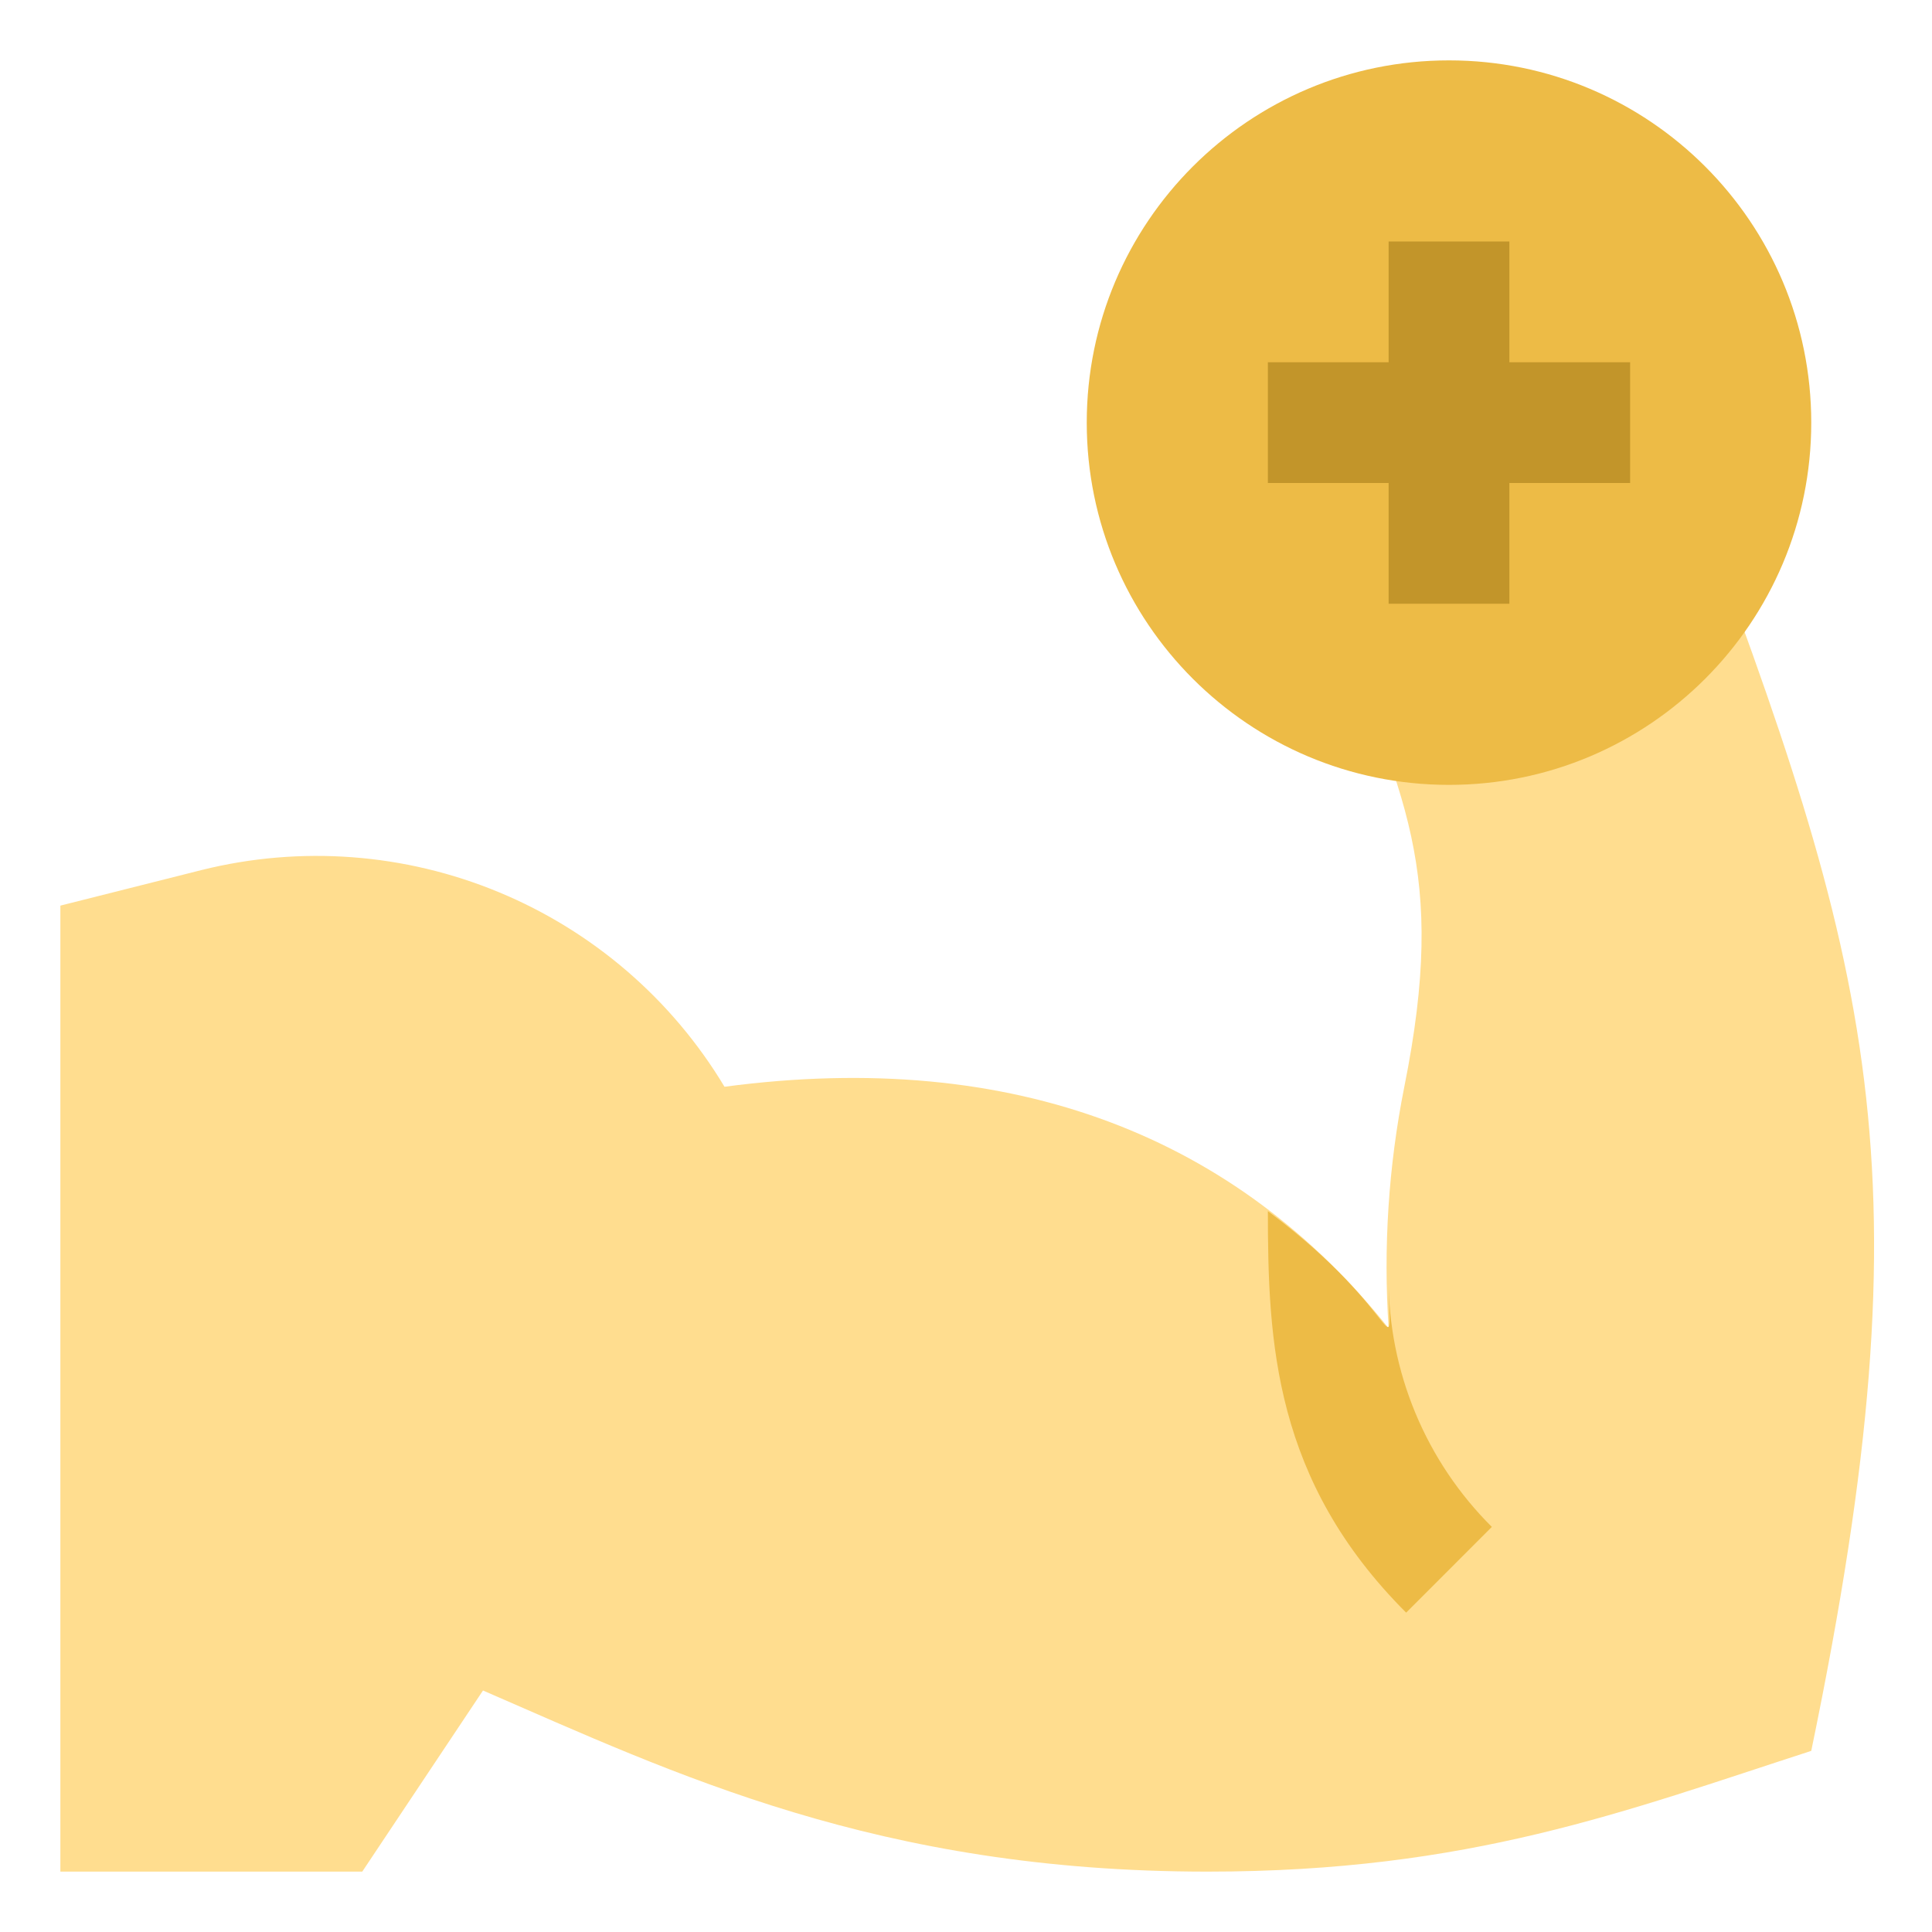 <svg width="56" height="56" viewBox="0 0 56 56" fill="none" xmlns="http://www.w3.org/2000/svg">
<path d="M52.5 50.75C47.093 52.5 42.595 54.25 35 54.25C25.445 54.25 19.565 51.415 14 49L10.5 54.25H1.75V26.25L5.845 25.218C8.711 24.504 11.73 24.729 14.458 25.86C17.187 26.991 19.48 28.968 21 31.5C29.435 30.38 35.858 32.988 40.25 38.5C40.093 36.157 40.246 33.803 40.705 31.5C41.965 25.218 40.705 23.048 38.5 17.588L49 14.088C54.25 28 56 33.863 52.5 50.75Z" fill="#FFDD8F"/>
<path d="M42 22.75C47.799 22.75 52.5 18.049 52.5 12.25C52.5 6.451 47.799 1.75 42 1.75C36.201 1.75 31.5 6.451 31.5 12.25C31.5 18.049 36.201 22.75 42 22.75Z" fill="#EDBB46"/>
<path d="M42 15.75C43.933 15.75 45.5 14.183 45.5 12.25C45.5 10.317 43.933 8.75 42 8.75C40.067 8.75 38.5 10.317 38.5 12.25C38.5 14.183 40.067 15.75 42 15.75Z" fill="#EDBB46"/>
<path d="M43.242 44.258L40.758 46.743C36.925 42.91 36.75 38.903 36.75 35.105C40.81 38.133 40.25 39.848 40.25 37.048C40.247 38.388 40.51 39.715 41.024 40.953C41.538 42.19 42.292 43.314 43.242 44.258Z" fill="#EDBB46"/>
<path d="M43.75 7H40.25V17.5H43.75V7Z" fill="#C2952A"/>
<path d="M47.25 10.5H36.75V14H47.25V10.5Z" fill="#C2952A"/>
</svg>
